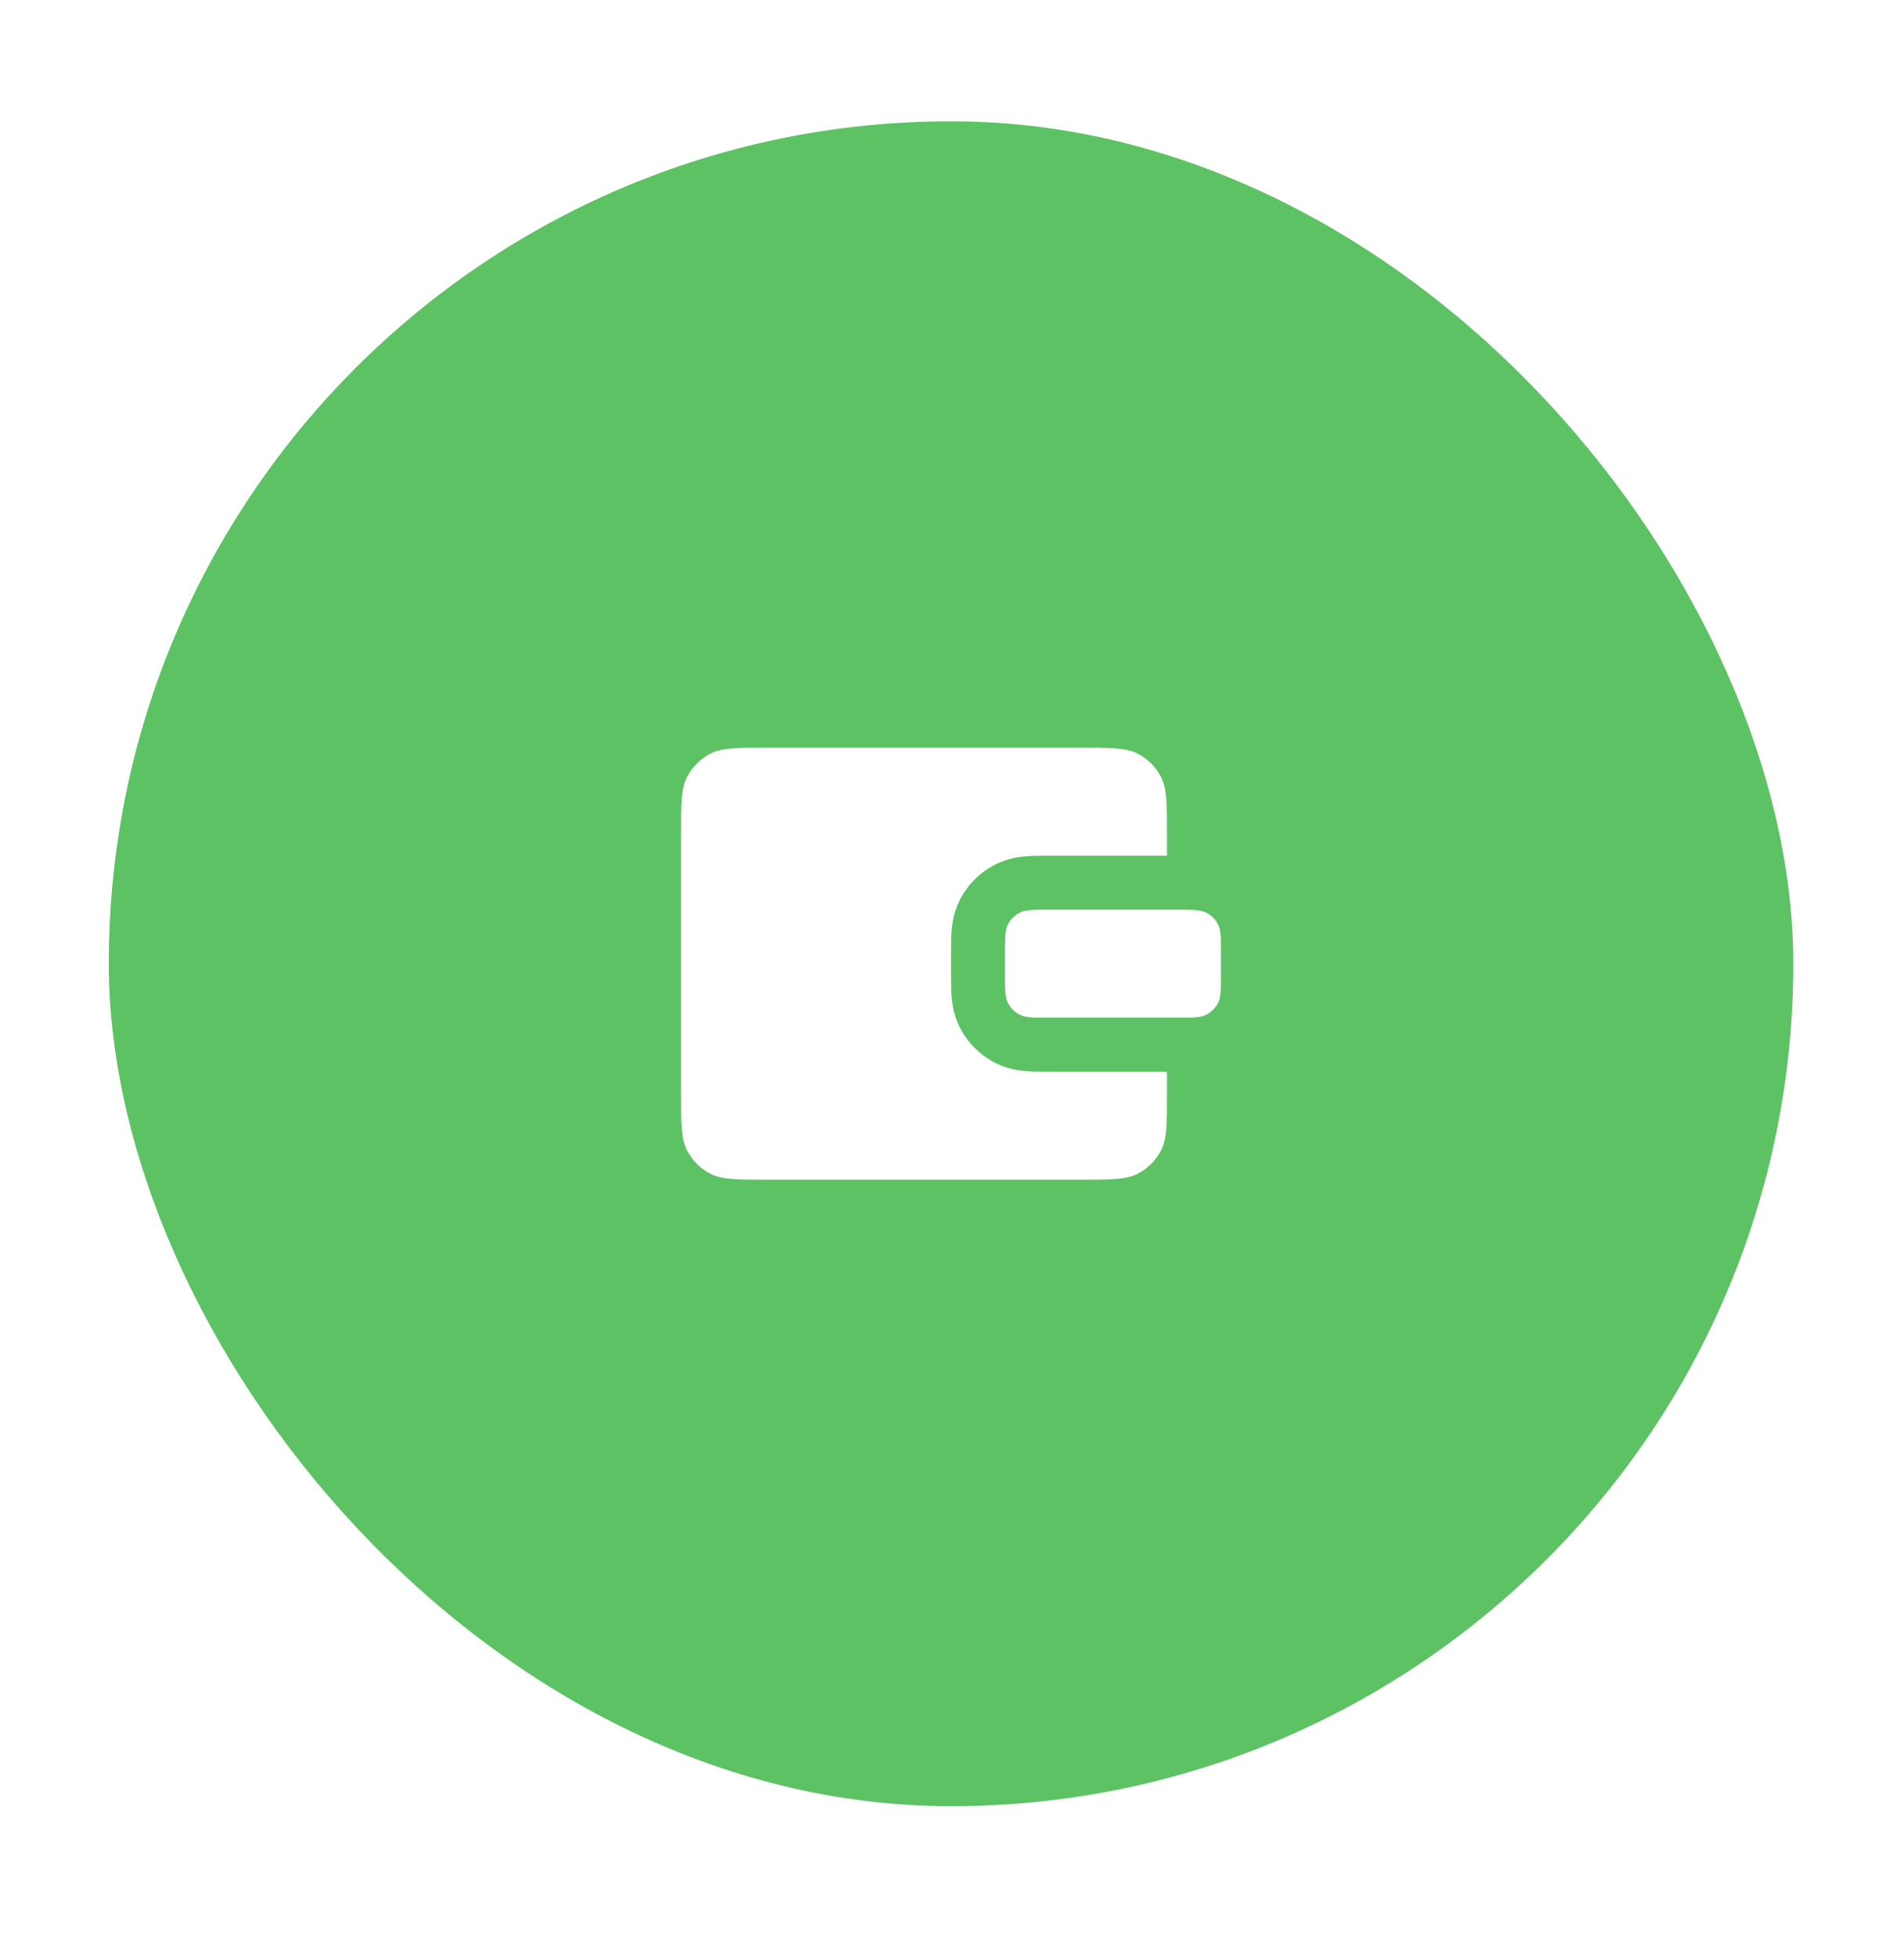 <svg width="36" height="37" viewBox="0 0 36 37" fill="none" xmlns="http://www.w3.org/2000/svg">
<g filter="url(#filter0_d_3_18776)">
<rect x="2.057" y="1.293" width="31.85" height="31.85" rx="15.925" fill="#5DC264"/>
<path d="M19.002 17.013C19.002 16.727 19.002 16.584 19.058 16.475C19.107 16.379 19.185 16.301 19.281 16.252C19.39 16.196 19.533 16.196 19.819 16.196H22.269C22.555 16.196 22.698 16.196 22.807 16.252C22.903 16.301 22.981 16.379 23.03 16.475C23.086 16.584 23.086 16.727 23.086 17.013V17.421C23.086 17.707 23.086 17.85 23.03 17.959C22.981 18.055 22.903 18.133 22.807 18.182C22.698 18.238 22.555 18.238 22.269 18.238H19.819C19.533 18.238 19.39 18.238 19.281 18.182C19.185 18.133 19.107 18.055 19.058 17.959C19.002 17.85 19.002 17.707 19.002 17.421V17.013Z" fill="white"/>
<path d="M20.432 13.134H14.511C13.939 13.134 13.653 13.134 13.435 13.245C13.243 13.343 13.087 13.499 12.989 13.691C12.877 13.909 12.877 14.195 12.877 14.767V19.667C12.877 20.239 12.877 20.525 12.989 20.743C13.087 20.935 13.243 21.091 13.435 21.189C13.653 21.3 13.939 21.3 14.511 21.3H20.432C21.003 21.3 21.289 21.3 21.508 21.189C21.7 21.091 21.856 20.935 21.954 20.743C22.065 20.525 22.065 20.239 22.065 19.667V19.259L19.796 19.259C19.674 19.259 19.529 19.259 19.401 19.248C19.253 19.236 19.04 19.205 18.818 19.092C18.53 18.945 18.295 18.711 18.148 18.423C18.035 18.2 18.004 17.988 17.992 17.84C17.982 17.712 17.982 17.567 17.982 17.445V16.989C17.982 16.868 17.982 16.723 17.992 16.595C18.004 16.446 18.035 16.234 18.148 16.012C18.295 15.723 18.53 15.489 18.818 15.342C19.04 15.229 19.253 15.198 19.401 15.186C19.529 15.175 19.674 15.175 19.796 15.175L22.065 15.175V14.767C22.065 14.195 22.065 13.909 21.954 13.691C21.856 13.499 21.7 13.343 21.508 13.245C21.289 13.134 21.003 13.134 20.432 13.134Z" fill="white"/>
</g>
<defs>
<filter id="filter0_d_3_18776" x="0.057" y="0.293" width="35.85" height="35.85" filterUnits="userSpaceOnUse" color-interpolation-filters="sRGB">
<feFlood flood-opacity="0" result="BackgroundImageFix"/>
<feColorMatrix in="SourceAlpha" type="matrix" values="0 0 0 0 0 0 0 0 0 0 0 0 0 0 0 0 0 0 127 0" result="hardAlpha"/>
<feOffset dy="1"/>
<feGaussianBlur stdDeviation="1"/>
<feComposite in2="hardAlpha" operator="out"/>
<feColorMatrix type="matrix" values="0 0 0 0 0.063 0 0 0 0 0.094 0 0 0 0 0.157 0 0 0 0.04 0"/>
<feBlend mode="normal" in2="BackgroundImageFix" result="effect1_dropShadow_3_18776"/>
<feBlend mode="normal" in="SourceGraphic" in2="effect1_dropShadow_3_18776" result="shape"/>
</filter>
</defs>
</svg>

